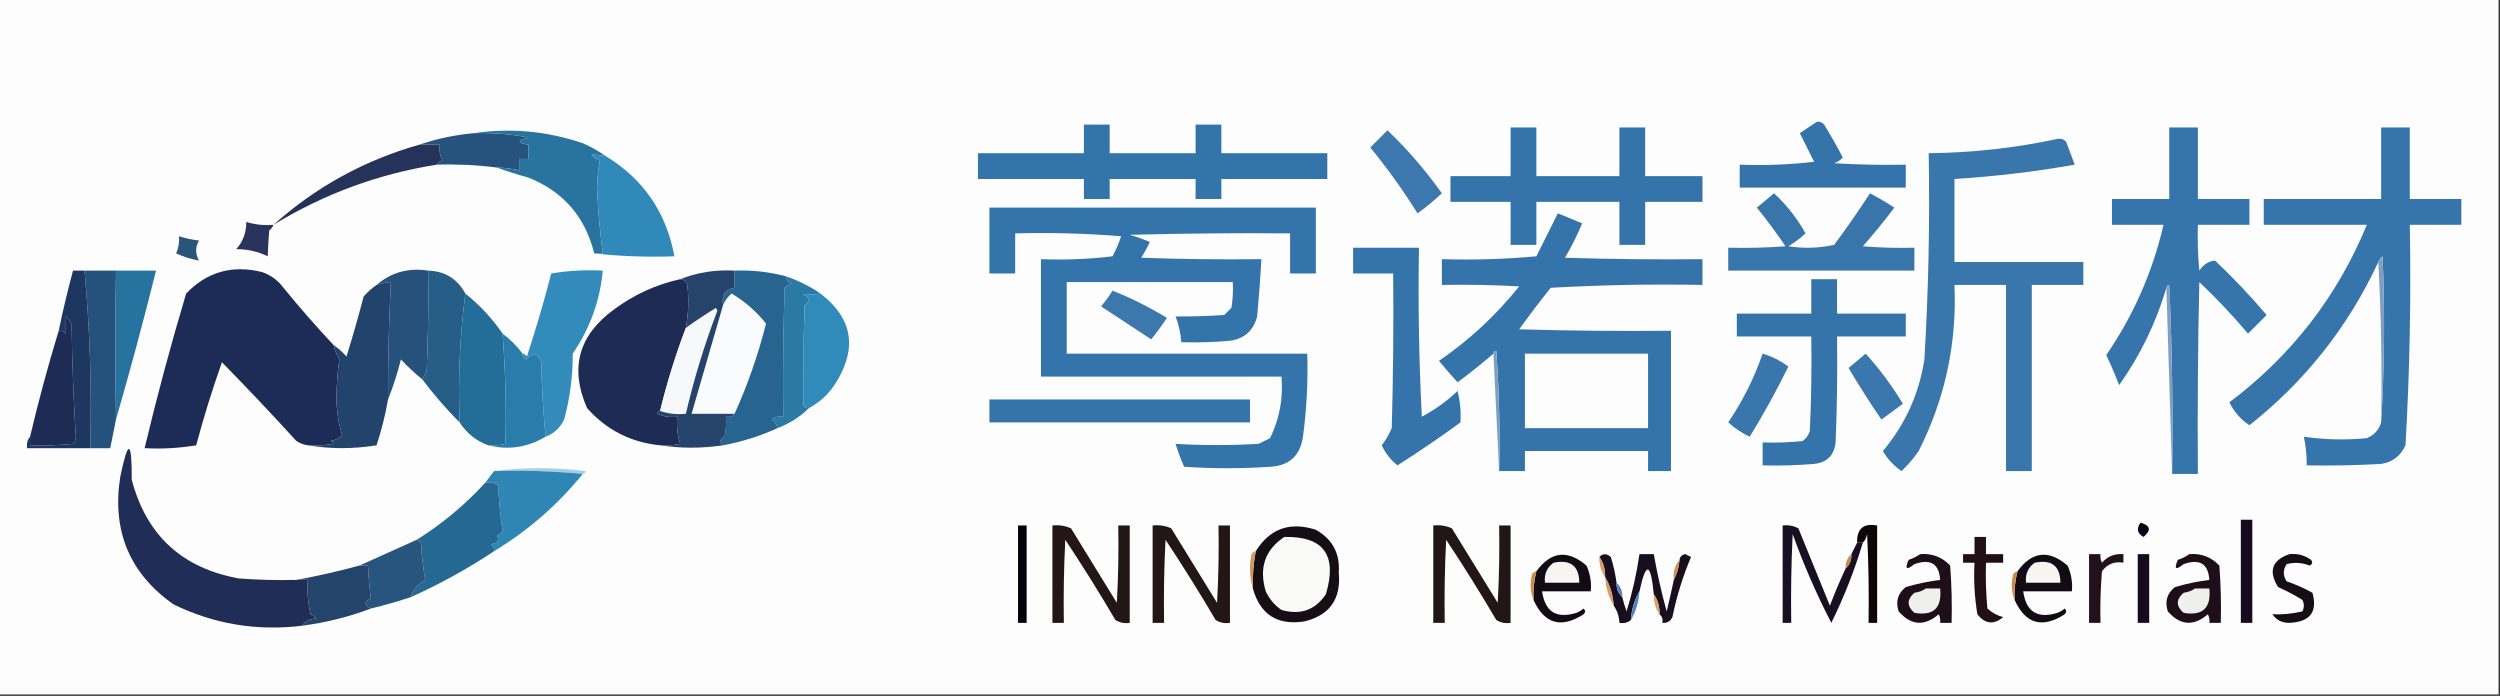 <?xml version="1.0" encoding="UTF-8"?>
<!DOCTYPE svg PUBLIC "-//W3C//DTD SVG 1.1//EN" "http://www.w3.org/Graphics/SVG/1.1/DTD/svg11.dtd">
<svg xmlns="http://www.w3.org/2000/svg" version="1.1" width="873px" height="243px" style="shape-rendering:geometricPrecision; text-rendering:geometricPrecision; image-rendering:optimizeQuality; fill-rule:evenodd; clip-rule:evenodd" xmlns:xlink="http://www.w3.org/1999/xlink">
<rect width="100%" height="100%" fill="#333333" stroke="none"/>
<g><path style="opacity:1" fill="#fdfdfd" d="M -0.5,-0.5 C 290.5,-0.5 581.5,-0.5 872.5,-0.5C 872.5,80.5 872.5,161.5 872.5,242.5C 581.5,242.5 290.5,242.5 -0.5,242.5C -0.5,161.5 -0.5,80.5 -0.5,-0.5 Z"/></g>
<g><path style="opacity:1" fill="#3574ab" d="M 634.5,42.5 C 635.496,42.414 636.329,42.748 637,43.5C 639.293,47.252 641.46,51.086 643.5,55C 642.672,55.915 641.672,56.581 640.5,57C 648.827,57.5 657.16,57.666 665.5,57.5C 665.5,60.167 665.5,62.833 665.5,65.5C 646.167,65.5 626.833,65.5 607.5,65.5C 607.5,62.833 607.5,60.167 607.5,57.5C 616.192,57.831 624.859,57.498 633.5,56.5C 631.833,53.167 630.167,49.833 628.5,46.5C 630.565,45.143 632.565,43.81 634.5,42.5 Z"/></g>
<g><path style="opacity:1" fill="#3374ab" d="M 378.5,43.5 C 381.5,43.5 384.5,43.5 387.5,43.5C 387.5,46.833 387.5,50.167 387.5,53.5C 397.5,53.5 407.5,53.5 417.5,53.5C 417.5,50.167 417.5,46.833 417.5,43.5C 420.5,43.5 423.5,43.5 426.5,43.5C 426.5,46.833 426.5,50.167 426.5,53.5C 438.833,53.5 451.167,53.5 463.5,53.5C 463.5,56.5 463.5,59.5 463.5,62.5C 451.167,62.5 438.833,62.5 426.5,62.5C 426.5,64.833 426.5,67.167 426.5,69.5C 423.5,69.5 420.5,69.5 417.5,69.5C 417.5,67.167 417.5,64.833 417.5,62.5C 407.5,62.5 397.5,62.5 387.5,62.5C 387.5,64.833 387.5,67.167 387.5,69.5C 384.5,69.5 381.5,69.5 378.5,69.5C 378.5,67.167 378.5,64.833 378.5,62.5C 366.167,62.5 353.833,62.5 341.5,62.5C 341.5,59.5 341.5,56.5 341.5,53.5C 353.833,53.5 366.167,53.5 378.5,53.5C 378.5,50.167 378.5,46.833 378.5,43.5 Z"/></g>
<g><path style="opacity:1" fill="#3474ab" d="M 527.5,44.5 C 530.5,44.5 533.5,44.5 536.5,44.5C 536.5,50.167 536.5,55.833 536.5,61.5C 546.167,61.5 555.833,61.5 565.5,61.5C 565.5,55.833 565.5,50.167 565.5,44.5C 568.5,44.5 571.5,44.5 574.5,44.5C 574.5,50.167 574.5,55.833 574.5,61.5C 581.167,61.5 587.833,61.5 594.5,61.5C 594.5,64.5 594.5,67.5 594.5,70.5C 587.833,70.5 581.167,70.5 574.5,70.5C 574.5,75.5 574.5,80.5 574.5,85.5C 571.5,85.5 568.5,85.5 565.5,85.5C 565.5,80.5 565.5,75.5 565.5,70.5C 555.833,70.5 546.167,70.5 536.5,70.5C 536.5,75.5 536.5,80.5 536.5,85.5C 533.5,85.5 530.5,85.5 527.5,85.5C 527.5,80.5 527.5,75.5 527.5,70.5C 520.5,70.5 513.5,70.5 506.5,70.5C 506.5,67.5 506.5,64.5 506.5,61.5C 513.5,61.5 520.5,61.5 527.5,61.5C 527.5,55.833 527.5,50.167 527.5,44.5 Z"/></g>
<g><path style="opacity:1" fill="#3675ab" d="M 758.5,165.5 C 758.833,143.49 758.5,121.49 757.5,99.5C 756.893,99.624 756.56,99.957 756.5,100.5C 752.875,112.75 747.375,124.083 740,134.5C 738.638,130.942 737.138,127.442 735.5,124C 745.025,110.114 751.692,94.948 755.5,78.5C 749.5,78.5 743.5,78.5 737.5,78.5C 737.5,75.5 737.5,72.5 737.5,69.5C 744.167,69.5 750.833,69.5 757.5,69.5C 757.5,61.167 757.5,52.833 757.5,44.5C 760.833,44.5 764.167,44.5 767.5,44.5C 767.5,52.833 767.5,61.167 767.5,69.5C 773.5,69.5 779.5,69.5 785.5,69.5C 785.5,72.5 785.5,75.5 785.5,78.5C 779.5,78.5 773.5,78.5 767.5,78.5C 767.334,83.844 767.501,89.177 768,94.5C 769.422,92.362 771.255,91.195 773.5,91C 779.878,97.043 785.878,103.376 791.5,110C 789.355,112.145 787.188,114.312 785,116.5C 779.699,110.198 774.032,104.198 768,98.5C 767.5,120.831 767.333,143.164 767.5,165.5C 764.5,165.5 761.5,165.5 758.5,165.5 Z"/></g>
<g><path style="opacity:1" fill="#3675ab" d="M 831.5,147.5 C 832.662,128.338 832.829,109.004 832,89.5C 831.283,90.044 830.783,90.711 830.5,91.5C 820.062,114.01 805.062,133.01 785.5,148.5C 782.45,146.451 780.117,143.784 778.5,140.5C 800.231,124.123 816.231,103.456 826.5,78.5C 814.5,78.5 802.5,78.5 790.5,78.5C 790.5,75.5 790.5,72.5 790.5,69.5C 804.167,69.5 817.833,69.5 831.5,69.5C 831.5,61.167 831.5,52.833 831.5,44.5C 834.833,44.5 838.167,44.5 841.5,44.5C 841.5,52.833 841.5,61.167 841.5,69.5C 847.5,69.5 853.5,69.5 859.5,69.5C 859.5,72.5 859.5,75.5 859.5,78.5C 853.5,78.5 847.5,78.5 841.5,78.5C 841.972,104.231 841.472,129.898 840,155.5C 838.301,159.205 835.467,161.372 831.5,162C 822.84,162.5 814.173,162.666 805.5,162.5C 805.54,159.119 805.207,155.786 804.5,152.5C 811.798,153.559 819.131,153.726 826.5,153C 829.079,151.924 830.746,150.091 831.5,147.5 Z"/></g>
<g><path style="opacity:1" fill="#3c77ad" d="M 484.5,45.5 C 491.448,52.128 497.781,59.461 503.5,67.5C 500.837,69.992 498.004,72.326 495,74.5C 489.99,66.481 484.49,58.814 478.5,51.5C 480.533,49.493 482.533,47.493 484.5,45.5 Z"/></g>
<g><path style="opacity:1" fill="#25537d" d="M 165.5,46.5 C 171.888,46.312 178.222,46.812 184.5,48C 180.544,49.114 180.544,49.947 184.5,50.5C 184.5,52.167 184.5,53.833 184.5,55.5C 183.5,55.5 182.5,55.5 181.5,55.5C 181.5,56.833 181.5,58.167 181.5,59.5C 178.873,58.908 176.206,58.575 173.5,58.5C 166.543,57.614 159.543,57.28 152.5,57.5C 152.918,56.778 153.584,56.278 154.5,56C 153.594,54.3 153.261,52.467 153.5,50.5C 151.167,50.5 148.833,50.5 146.5,50.5C 152.562,48.436 158.895,47.103 165.5,46.5 Z"/></g>
<g><path style="opacity:1" fill="#3876ac" d="M 718.5,48.5 C 719.675,48.281 720.675,48.614 721.5,49.5C 722.5,52.167 723.5,54.833 724.5,57.5C 710.608,59.956 696.608,61.623 682.5,62.5C 682.5,72.167 682.5,81.833 682.5,91.5C 697.5,91.5 712.5,91.5 727.5,91.5C 727.5,94.167 727.5,96.833 727.5,99.5C 721.5,99.5 715.5,99.5 709.5,99.5C 709.5,121.167 709.5,142.833 709.5,164.5C 706.5,164.5 703.5,164.5 700.5,164.5C 700.5,142.833 700.5,121.167 700.5,99.5C 694.5,99.5 688.5,99.5 682.5,99.5C 683.378,119.945 679.211,139.278 670,157.5C 668.245,160.044 666.245,162.377 664,164.5C 661.31,162.644 659.144,160.311 657.5,157.5C 665.292,148.244 670.126,137.577 672,125.5C 673.428,101.534 673.928,77.534 673.5,53.5C 688.816,53.337 703.816,51.67 718.5,48.5 Z"/></g>
<g><path style="opacity:1" fill="#29749f" d="M 165.5,46.5 C 178.3,44.613 190.967,45.779 203.5,50C 206.391,51.274 209.058,52.774 211.5,54.5C 209.774,54.185 208.107,54.019 206.5,54C 207.328,54.915 208.328,55.581 209.5,56C 208.853,59.248 208.519,62.582 208.5,66C 208.839,73.536 209.505,81.036 210.5,88.5C 209.5,88.5 208.5,88.5 207.5,88.5C 204.362,75.717 196.695,66.883 184.5,62C 180.667,60.966 177.001,59.8 173.5,58.5C 176.206,58.575 178.873,58.908 181.5,59.5C 181.5,58.167 181.5,56.833 181.5,55.5C 182.5,55.5 183.5,55.5 184.5,55.5C 184.5,53.833 184.5,52.167 184.5,50.5C 180.544,49.947 180.544,49.114 184.5,48C 178.222,46.812 171.888,46.312 165.5,46.5 Z"/></g>
<g><path style="opacity:1" fill="#3089b9" d="M 211.5,54.5 C 224.689,62.524 232.689,74.191 235.5,89.5C 225.985,89.827 216.652,89.494 207.5,88.5C 208.5,88.5 209.5,88.5 210.5,88.5C 209.505,81.036 208.839,73.536 208.5,66C 208.519,62.582 208.853,59.248 209.5,56C 208.328,55.581 207.328,54.915 206.5,54C 208.107,54.019 209.774,54.185 211.5,54.5 Z"/></g>
<g><path style="opacity:1" fill="#25335b" d="M 146.5,50.5 C 148.833,50.5 151.167,50.5 153.5,50.5C 153.261,52.467 153.594,54.3 154.5,56C 153.584,56.278 152.918,56.778 152.5,57.5C 132.081,60.749 113.081,67.749 95.5,78.5C 110.286,65.271 127.286,55.938 146.5,50.5 Z"/></g>
<g><path style="opacity:1" fill="#3775ab" d="M 619.5,67.5 C 623.875,71.549 627.541,76.216 630.5,81.5C 628.641,83.192 626.641,84.692 624.5,86C 629.864,86.829 635.198,86.663 640.5,85.5C 644.862,79.638 649.028,73.638 653,67.5C 655.916,69.041 658.749,70.707 661.5,72.5C 658.023,77.145 654.356,81.645 650.5,86C 656.491,86.499 662.491,86.666 668.5,86.5C 668.5,89.167 668.5,91.833 668.5,94.5C 646.833,94.5 625.167,94.5 603.5,94.5C 603.5,91.833 603.5,89.167 603.5,86.5C 610.175,86.666 616.842,86.5 623.5,86C 620.359,81.359 617.026,76.859 613.5,72.5C 615.519,70.81 617.519,69.144 619.5,67.5 Z"/></g>
<g><path style="opacity:1" fill="#3374ab" d="M 345.5,72.5 C 383.5,72.5 421.5,72.5 459.5,72.5C 459.5,80.167 459.5,87.833 459.5,95.5C 456.5,95.5 453.5,95.5 450.5,95.5C 450.5,90.833 450.5,86.167 450.5,81.5C 431.83,81.333 413.164,81.5 394.5,82C 396.895,82.681 399.228,83.515 401.5,84.5C 400.627,86.413 399.627,88.247 398.5,90C 412.496,90.5 426.496,90.667 440.5,90.5C 440.111,97.17 439.611,103.836 439,110.5C 437.718,115.449 434.551,118.283 429.5,119C 423.843,119.499 418.176,119.666 412.5,119.5C 412.308,116.399 411.642,113.399 410.5,110.5C 415.994,110.549 421.661,110.383 427.5,110C 428.333,109.167 429.167,108.333 430,107.5C 430.498,104.518 430.665,101.518 430.5,98.5C 411.167,98.5 391.833,98.5 372.5,98.5C 372.5,106.833 372.5,115.167 372.5,123.5C 400.5,123.5 428.5,123.5 456.5,123.5C 456.786,133.212 456.286,142.879 455,152.5C 454.012,159.156 450.179,162.656 443.5,163C 433.5,163.667 423.5,163.667 413.5,163C 412.347,160.384 411.347,157.718 410.5,155C 420.127,155.557 429.793,155.557 439.5,155C 440.833,154.333 442.167,153.667 443.5,153C 446.807,146.292 448.141,139.125 447.5,131.5C 419.5,131.5 391.5,131.5 363.5,131.5C 363.5,117.833 363.5,104.167 363.5,90.5C 371.86,90.831 380.193,90.498 388.5,89.5C 389.695,87.249 390.695,84.915 391.5,82.5C 379.185,81.501 366.851,81.168 354.5,81.5C 354.5,86.167 354.5,90.833 354.5,95.5C 351.5,95.5 348.5,95.5 345.5,95.5C 345.5,87.833 345.5,80.167 345.5,72.5 Z"/></g>
<g><path style="opacity:1" fill="#3574ab" d="M 523.5,164.5 C 523.833,150.484 523.499,136.484 522.5,122.5C 521.893,122.624 521.56,122.957 521.5,123.5C 517.494,126.934 513.328,130.268 509,133.5C 506.701,131.035 504.534,128.535 502.5,126C 513.068,118.769 522.401,110.103 530.5,100C 521.506,99.5 512.506,99.334 503.5,99.5C 503.5,96.5 503.5,93.5 503.5,90.5C 514.52,90.832 525.52,90.499 536.5,89.5C 539.016,84.469 541.516,79.469 544,74.5C 546.816,75.662 549.65,76.829 552.5,78C 550.771,82.124 548.771,86.124 546.5,90C 562.497,90.5 578.497,90.667 594.5,90.5C 594.5,93.5 594.5,96.5 594.5,99.5C 576.821,99.167 559.154,99.501 541.5,100.5C 537.712,105.244 534.045,110.077 530.5,115C 548.164,115.5 565.83,115.667 583.5,115.5C 583.5,131.833 583.5,148.167 583.5,164.5C 580.833,164.5 578.167,164.5 575.5,164.5C 575.5,162.167 575.5,159.833 575.5,157.5C 561.167,157.5 546.833,157.5 532.5,157.5C 532.5,159.833 532.5,162.167 532.5,164.5C 529.5,164.5 526.5,164.5 523.5,164.5 Z"/></g>
<g><path style="opacity:1" fill="#2a335b" d="M 95.5,78.5 C 95.217,79.289 94.717,79.956 94,80.5C 93.748,83.667 93.582,86.667 93.5,89.5C 90.103,87.836 86.436,87.003 82.5,87C 84.871,84.326 86.037,81.159 86,77.5C 89.057,78.451 92.223,78.784 95.5,78.5 Z"/></g>
<g><path style="opacity:1" fill="#2b547b" d="M 62.5,82.5 C 64.746,83.21 67.08,83.71 69.5,84C 68.167,86.333 68.167,88.667 69.5,91C 66.835,90.52 64.169,89.687 61.5,88.5C 62.348,86.591 62.682,84.591 62.5,82.5 Z"/></g>
<g><path style="opacity:1" fill="#3574ab" d="M 472.5,86.5 C 480.167,86.5 487.833,86.5 495.5,86.5C 495.167,106.178 495.5,125.845 496.5,145.5C 501.085,143.081 505.252,140.081 509,136.5C 509.889,140.152 510.222,143.818 510,147.5C 502.806,152.759 495.473,157.759 488,162.5C 485.626,160.622 483.792,158.288 482.5,155.5C 483.919,153.664 485.086,151.664 486,149.5C 486.5,131.503 486.667,113.503 486.5,95.5C 481.833,95.5 477.167,95.5 472.5,95.5C 472.5,92.5 472.5,89.5 472.5,86.5 Z"/></g>
<g><path style="opacity:1" fill="#7f9ec2" d="M 831.5,147.5 C 831.83,128.659 831.497,109.993 830.5,91.5C 830.783,90.711 831.283,90.044 832,89.5C 832.829,109.004 832.662,128.338 831.5,147.5 Z"/></g>
<g><path style="opacity:1" fill="#24527c" d="M 29.5,94.5 C 33.167,94.5 36.833,94.5 40.5,94.5C 40.242,112.074 40.242,129.407 40.5,146.5C 39.833,149.833 39.167,153.167 38.5,156.5C 36.167,156.5 33.833,156.5 31.5,156.5C 32.071,135.73 31.404,115.063 29.5,94.5 Z"/></g>
<g><path style="opacity:1" fill="#27739f" d="M 40.5,94.5 C 45.167,94.5 49.833,94.5 54.5,94.5C 50.125,112.007 45.458,129.341 40.5,146.5C 40.242,129.407 40.242,112.074 40.5,94.5 Z"/></g>
<g><path style="opacity:1" fill="#1d2c56" d="M 116.5,120.5 C 116.877,122.258 117.544,123.925 118.5,125.5C 117.861,129.95 117.528,134.45 117.5,139C 117.536,143.589 118.202,147.923 119.5,152C 118.377,153.044 117.044,153.71 115.5,154C 115.833,154.333 116.167,154.667 116.5,155C 113.518,155.498 110.518,155.665 107.5,155.5C 106.078,155.291 104.745,154.791 103.5,154C 94.988,144.656 86.322,135.489 77.5,126.5C 74.125,136.034 71.125,145.7 68.5,155.5C 62.537,156.496 56.537,156.829 50.5,156.5C 54.822,138.367 59.655,120.367 65,102.5C 72.281,94.928 81.114,92.428 91.5,95C 94.562,96.061 97.062,97.894 99,100.5C 104.605,107.385 110.439,114.052 116.5,120.5 Z"/></g>
<g><path style="opacity:1" fill="#1e3760" d="M 29.5,94.5 C 31.404,115.063 32.071,135.73 31.5,156.5C 24.167,156.5 16.833,156.5 9.5,156.5C 9.232,154.901 9.566,153.568 10.5,152.5C 10.5,153.5 10.5,154.5 10.5,155.5C 15.511,155.666 20.511,155.499 25.5,155C 26.022,154.439 26.355,153.772 26.5,153C 25.694,139.866 25.194,126.699 25,113.5C 24.581,112.328 23.915,111.328 23,110.5C 23,112.5 23,114.5 23,116.5C 22.329,115.748 21.496,115.414 20.5,115.5C 21.961,108.451 23.628,101.451 25.5,94.5C 26.833,94.5 28.167,94.5 29.5,94.5 Z"/></g>
<g><path style="opacity:1" fill="#3474ab" d="M 632.5,97.5 C 635.5,97.5 638.5,97.5 641.5,97.5C 641.5,101.5 641.5,105.5 641.5,109.5C 649.5,109.5 657.5,109.5 665.5,109.5C 665.5,112.167 665.5,114.833 665.5,117.5C 657.5,117.5 649.5,117.5 641.5,117.5C 641.667,129.838 641.5,142.171 641,154.5C 640.463,159.037 637.963,161.537 633.5,162C 627.509,162.499 621.509,162.666 615.5,162.5C 615.5,159.833 615.5,157.167 615.5,154.5C 620.179,154.666 624.845,154.499 629.5,154C 630.701,153.097 631.535,151.931 632,150.5C 632.5,139.505 632.667,128.505 632.5,117.5C 623.833,117.5 615.167,117.5 606.5,117.5C 606.5,114.833 606.5,112.167 606.5,109.5C 615.167,109.5 623.833,109.5 632.5,109.5C 632.5,105.5 632.5,101.5 632.5,97.5 Z"/></g>
<g><path style="opacity:1" fill="#25517a" d="M 149.5,94.5 C 149.667,106.171 149.5,117.838 149,129.5C 148.487,130.527 147.987,131.527 147.5,132.5C 144.87,130.372 142.37,128.039 140,125.5C 138.791,130.364 137.291,135.031 135.5,139.5C 135.451,125.993 135.784,112.327 136.5,98.5C 134.784,98.629 133.117,98.962 131.5,99.5C 136.601,95.102 142.601,93.435 149.5,94.5 Z"/></g>
<g><path style="opacity:1" fill="#1d2b55" d="M 237.5,97.5 C 238.75,97.577 239.583,98.244 240,99.5C 240.588,104.528 240.422,109.528 239.5,114.5C 235.899,123.969 232.899,133.636 230.5,143.5C 229.957,143.56 229.624,143.893 229.5,144.5C 231.743,145.474 234.076,145.808 236.5,145.5C 236.216,148.777 236.549,151.943 237.5,155C 235.19,155.497 232.857,155.663 230.5,155.5C 220.296,154.481 211.796,150.148 205,142.5C 198.866,128.544 202.032,117.044 214.5,108C 221.439,102.863 229.105,99.363 237.5,97.5 Z"/></g>
<g><path style="opacity:1" fill="#7f9ec1" d="M 756.5,100.5 C 756.56,99.957 756.893,99.624 757.5,99.5C 758.5,121.49 758.833,143.49 758.5,165.5C 757.833,143.833 757.167,122.167 756.5,100.5 Z"/></g>
<g><path style="opacity:1" fill="#265e87" d="M 149.5,94.5 C 155.345,94.673 159.678,97.339 162.5,102.5C 160.56,117.633 159.894,132.633 160.5,147.5C 155.793,142.795 151.46,137.795 147.5,132.5C 147.987,131.527 148.487,130.527 149,129.5C 149.5,117.838 149.667,106.171 149.5,94.5 Z"/></g>
<g><path style="opacity:1" fill="#328bba" d="M 190.5,152.5 C 189.695,143.911 189.195,135.244 189,126.5C 187.866,123.091 186.2,122.757 184,125.5C 182.97,125.164 182.47,124.497 182.5,123.5C 183.117,123.611 183.617,123.944 184,124.5C 187.141,114.912 189.974,105.245 192.5,95.5C 198.463,94.504 204.463,94.171 210.5,94.5C 209.515,105.013 206.015,114.679 200,123.5C 200.033,131.325 199.033,138.991 197,146.5C 195.594,149.409 193.428,151.409 190.5,152.5 Z"/></g>
<g><path style="opacity:1" fill="#2a7aa5" d="M 274.5,96.5 C 278.783,97.975 282.783,99.975 286.5,102.5C 284.724,102.794 282.724,102.96 280.5,103C 283,103.833 283.167,105 281,106.5C 280.572,118.282 280.405,129.949 280.5,141.5C 280.957,142.298 281.624,142.631 282.5,142.5C 279.378,145.568 275.711,147.902 271.5,149.5C 271.279,148.265 270.612,147.265 269.5,146.5C 270.689,145.571 272.022,145.238 273.5,145.5C 273.333,130.496 273.5,115.496 274,100.5C 274.75,99.874 275.584,99.374 276.5,99C 275.244,98.583 274.577,97.75 274.5,96.5 Z"/></g>
<g><path style="opacity:1" fill="#fafbfd" d="M 256.5,144.5 C 251.5,144.5 246.5,144.5 241.5,144.5C 245.163,131.851 248.83,119.184 252.5,106.5C 253.141,104.958 254.141,103.624 255.5,102.5C 260.2,105.327 264.2,108.827 267.5,113C 264.698,124.041 261.031,134.541 256.5,144.5 Z"/></g>
<g><path style="opacity:1" fill="#3d78ad" d="M 388.5,101.5 C 395.09,104.128 401.423,107.295 407.5,111C 405.789,113.589 403.955,116.089 402,118.5C 396.167,114.667 390.333,110.833 384.5,107C 385.965,105.226 387.298,103.392 388.5,101.5 Z"/></g>
<g><path style="opacity:1" fill="#22446c" d="M 135.5,139.5 C 134.548,144.925 133.215,150.259 131.5,155.5C 123.343,156.82 115.343,156.82 107.5,155.5C 110.518,155.665 113.518,155.498 116.5,155C 116.167,154.667 115.833,154.333 115.5,154C 117.044,153.71 118.377,153.044 119.5,152C 118.202,147.923 117.536,143.589 117.5,139C 117.528,134.45 117.861,129.95 118.5,125.5C 117.544,123.925 116.877,122.258 116.5,120.5C 118.129,121.625 119.629,122.959 121,124.5C 123.152,117.561 125.152,110.561 127,103.5C 128.371,101.959 129.871,100.625 131.5,99.5C 133.117,98.962 134.784,98.629 136.5,98.5C 135.784,112.327 135.451,125.993 135.5,139.5 Z"/></g>
<g><path style="opacity:1" fill="#308aba" d="M 286.5,102.5 C 297.629,111.058 299.463,121.391 292,133.5C 289.621,137.38 286.454,140.38 282.5,142.5C 281.624,142.631 280.957,142.298 280.5,141.5C 280.405,129.949 280.572,118.282 281,106.5C 283.167,105 283,103.833 280.5,103C 282.724,102.96 284.724,102.794 286.5,102.5 Z"/></g>
<g><path style="opacity:1" fill="#f6f8fa" d="M 230.5,143.5 C 232.899,133.636 235.899,123.969 239.5,114.5C 242.885,112.053 246.385,109.72 250,107.5C 250.167,107.833 250.333,108.167 250.5,108.5C 246.022,120.267 242.355,132.267 239.5,144.5C 236.287,144.81 233.287,144.477 230.5,143.5 Z"/></g>
<g><path style="opacity:1" fill="#236d98" d="M 162.5,102.5 C 167.54,106.539 171.873,111.206 175.5,116.5C 176.495,129.493 176.829,142.326 176.5,155C 174.527,155.495 172.527,155.662 170.5,155.5C 166.296,153.967 162.963,151.3 160.5,147.5C 159.894,132.633 160.56,117.633 162.5,102.5 Z"/></g>
<g><path style="opacity:1" fill="#27648f" d="M 256.5,94.5 C 262.616,94.268 268.616,94.934 274.5,96.5C 274.577,97.75 275.244,98.583 276.5,99C 275.584,99.374 274.75,99.874 274,100.5C 273.5,115.496 273.333,130.496 273.5,145.5C 272.022,145.238 270.689,145.571 269.5,146.5C 270.612,147.265 271.279,148.265 271.5,149.5C 265.429,152.269 259.096,154.269 252.5,155.5C 251.105,154.352 251.272,153.352 253,152.5C 253.497,150.19 253.663,147.857 253.5,145.5C 254.791,145.737 255.791,145.404 256.5,144.5C 261.031,134.541 264.698,124.041 267.5,113C 264.2,108.827 260.2,105.327 255.5,102.5C 254.141,103.624 253.141,104.958 252.5,106.5C 251.887,103.031 253.221,101.031 256.5,100.5C 256.5,98.5 256.5,96.5 256.5,94.5 Z"/></g>
<g><path style="opacity:1" fill="#1e2b55" d="M 10.5,152.5 C 13.439,140.022 16.773,127.689 20.5,115.5C 21.496,115.414 22.329,115.748 23,116.5C 23,114.5 23,112.5 23,110.5C 23.915,111.328 24.581,112.328 25,113.5C 25.194,126.699 25.694,139.866 26.5,153C 26.355,153.772 26.022,154.439 25.5,155C 20.511,155.499 15.511,155.666 10.5,155.5C 10.5,154.5 10.5,153.5 10.5,152.5 Z"/></g>
<g><path style="opacity:1" fill="#7f9ec1" d="M 521.5,123.5 C 521.56,122.957 521.893,122.624 522.5,122.5C 523.499,136.484 523.833,150.484 523.5,164.5C 522.833,150.833 522.167,137.167 521.5,123.5 Z"/></g>
<g><path style="opacity:1" fill="#fdfdfe" d="M 532.5,123.5 C 546.833,123.5 561.167,123.5 575.5,123.5C 575.5,132.167 575.5,140.833 575.5,149.5C 561.167,149.5 546.833,149.5 532.5,149.5C 532.5,140.833 532.5,132.167 532.5,123.5 Z"/></g>
<g><path style="opacity:1" fill="#3976ac" d="M 615.5,123.5 C 618.757,124.462 621.757,125.962 624.5,128C 620.395,136.376 615.895,144.543 611,152.5C 608.242,151.205 605.742,149.539 603.5,147.5C 608.571,140.025 612.571,132.025 615.5,123.5 Z"/></g>
<g><path style="opacity:1" fill="#3b77ad" d="M 651.5,123.5 C 656.355,128.868 660.689,134.701 664.5,141C 662,142.833 659.5,144.667 657,146.5C 652.969,140.634 649.136,134.634 645.5,128.5C 647.519,126.81 649.519,125.144 651.5,123.5 Z"/></g>
<g><path style="opacity:1" fill="#297daa" d="M 175.5,116.5 C 178.167,118.5 180.5,120.833 182.5,123.5C 182.47,124.497 182.97,125.164 184,125.5C 186.2,122.757 187.866,123.091 189,126.5C 189.195,135.244 189.695,143.911 190.5,152.5C 184.198,156.252 177.532,157.252 170.5,155.5C 172.527,155.662 174.527,155.495 176.5,155C 176.829,142.326 176.495,129.493 175.5,116.5 Z"/></g>
<g><path style="opacity:1" fill="#3474ab" d="M 345.5,139.5 C 375.833,139.5 406.167,139.5 436.5,139.5C 436.5,142.167 436.5,144.833 436.5,147.5C 406.167,147.5 375.833,147.5 345.5,147.5C 345.5,144.833 345.5,142.167 345.5,139.5 Z"/></g>
<g><path style="opacity:1" fill="#25436b" d="M 256.5,94.5 C 256.5,96.5 256.5,98.5 256.5,100.5C 253.221,101.031 251.887,103.031 252.5,106.5C 248.83,119.184 245.163,131.851 241.5,144.5C 246.5,144.5 251.5,144.5 256.5,144.5C 255.791,145.404 254.791,145.737 253.5,145.5C 253.663,147.857 253.497,150.19 253,152.5C 251.272,153.352 251.105,154.352 252.5,155.5C 245.009,156.603 237.676,156.603 230.5,155.5C 232.857,155.663 235.19,155.497 237.5,155C 236.549,151.943 236.216,148.777 236.5,145.5C 234.076,145.808 231.743,145.474 229.5,144.5C 229.624,143.893 229.957,143.56 230.5,143.5C 233.287,144.477 236.287,144.81 239.5,144.5C 242.355,132.267 246.022,120.267 250.5,108.5C 250.333,108.167 250.167,107.833 250,107.5C 246.385,109.72 242.885,112.053 239.5,114.5C 240.422,109.528 240.588,104.528 240,99.5C 239.583,98.244 238.75,97.577 237.5,97.5C 243.481,95.128 249.815,94.128 256.5,94.5 Z"/></g>
<g><path style="opacity:1" fill="#a3cee6" d="M 172.5,164.5 C 183.007,163.177 193.674,163.177 204.5,164.5C 204.376,165.107 204.043,165.44 203.5,165.5C 193.347,164.506 183.014,164.172 172.5,164.5 Z"/></g>
<g><path style="opacity:1" fill="#2f85b4" d="M 172.5,164.5 C 183.014,164.172 193.347,164.506 203.5,165.5C 194.671,176.336 184.337,185.336 172.5,192.5C 172.586,191.504 172.252,190.671 171.5,190C 173.886,189.716 174.552,188.716 173.5,187C 174.308,186.692 174.975,186.192 175.5,185.5C 174.714,180.219 174.214,174.885 174,169.5C 172.644,168.62 171.144,168.286 169.5,168.5C 170.5,167.167 171.5,165.833 172.5,164.5 Z"/></g>
<g><path style="opacity:1" fill="#202d57" d="M 103.5,202.5 C 104.833,202.5 106.167,202.5 107.5,202.5C 107.176,206.555 107.509,210.555 108.5,214.5C 109.308,214.808 109.975,215.308 110.5,216C 108.256,216.05 106.589,216.883 105.5,218.5C 89.692,220.442 74.692,217.942 60.5,211C 45.207,200.155 39.04,185.321 42,166.5C 44.738,153.214 46.072,153.547 46,167.5C 51.102,186.931 63.602,198.431 83.5,202C 90.158,202.5 96.825,202.666 103.5,202.5 Z"/></g>
<g><path style="opacity:1" fill="#170a1f" d="M 782.5,181.5 C 783.833,181.5 785.167,181.5 786.5,181.5C 786.5,193.5 786.5,205.5 786.5,217.5C 785.167,217.5 783.833,217.5 782.5,217.5C 782.5,205.5 782.5,193.5 782.5,181.5 Z"/></g>
<g><path style="opacity:1" fill="#00000c" d="M 355.5,183.5 C 356.5,183.5 357.5,183.5 358.5,183.5C 358.5,194.833 358.5,206.167 358.5,217.5C 357.5,217.5 356.5,217.5 355.5,217.5C 355.5,206.167 355.5,194.833 355.5,183.5 Z"/></g>
<g><path style="opacity:1" fill="#231617" d="M 367.5,183.5 C 369.792,183.244 371.959,183.577 374,184.5C 379.333,193.167 384.667,201.833 390,210.5C 390.5,201.506 390.666,192.506 390.5,183.5C 391.833,183.5 393.167,183.5 394.5,183.5C 394.5,194.833 394.5,206.167 394.5,217.5C 392.712,217.785 391.045,217.452 389.5,216.5C 383.917,206.998 378.084,197.665 372,188.5C 371.5,198.161 371.334,207.828 371.5,217.5C 370.167,217.5 368.833,217.5 367.5,217.5C 367.5,206.167 367.5,194.833 367.5,183.5 Z"/></g>
<g><path style="opacity:1" fill="#231617" d="M 402.5,183.5 C 404.792,183.244 406.959,183.577 409,184.5C 414.333,193.167 419.667,201.833 425,210.5C 425.5,201.506 425.666,192.506 425.5,183.5C 426.833,183.5 428.167,183.5 429.5,183.5C 429.5,194.833 429.5,206.167 429.5,217.5C 427.712,217.785 426.045,217.452 424.5,216.5C 418.917,206.998 413.084,197.665 407,188.5C 406.5,198.161 406.334,207.828 406.5,217.5C 405.167,217.5 403.833,217.5 402.5,217.5C 402.5,206.167 402.5,194.833 402.5,183.5 Z"/></g>
<g><path style="opacity:1" fill="#160e15" d="M 437.5,205.5 C 437.372,201.119 437.705,196.785 438.5,192.5C 443.453,184.569 450.453,182.069 459.5,185C 465.312,188.29 467.979,193.29 467.5,200C 468.349,209.16 464.349,214.826 455.5,217C 446.061,218.452 440.061,214.618 437.5,205.5 Z"/></g>
<g><path style="opacity:1" fill="#231617" d="M 500.5,183.5 C 502.792,183.244 504.959,183.577 507,184.5C 512.333,193.167 517.667,201.833 523,210.5C 523.5,201.506 523.666,192.506 523.5,183.5C 524.833,183.5 526.167,183.5 527.5,183.5C 527.5,194.833 527.5,206.167 527.5,217.5C 525.712,217.785 524.045,217.452 522.5,216.5C 516.917,206.998 511.084,197.665 505,188.5C 504.5,198.161 504.334,207.828 504.5,217.5C 503.167,217.5 501.833,217.5 500.5,217.5C 500.5,206.167 500.5,194.833 500.5,183.5 Z"/></g>
<g><path style="opacity:1" fill="#0d0506" d="M 650.5,189.5 C 649.833,189.5 649.167,189.5 648.5,189.5C 648.373,184.627 650.706,182.627 655.5,183.5C 655.5,194.833 655.5,206.167 655.5,217.5C 654.5,217.5 653.5,217.5 652.5,217.5C 652.666,207.161 652.5,196.828 652,186.5C 651.768,187.737 651.268,188.737 650.5,189.5 Z"/></g>
<g><path style="opacity:1" fill="#0c0117" d="M 747.5,182.5 C 750.956,183.536 751.29,185.203 748.5,187.5C 746.296,186.218 745.962,184.551 747.5,182.5 Z"/></g>
<g><path style="opacity:1" fill="#256892" d="M 169.5,168.5 C 171.144,168.286 172.644,168.62 174,169.5C 174.214,174.885 174.714,180.219 175.5,185.5C 174.975,186.192 174.308,186.692 173.5,187C 174.552,188.716 173.886,189.716 171.5,190C 172.252,190.671 172.586,191.504 172.5,192.5C 163.284,198.609 153.617,203.942 143.5,208.5C 144.28,205.899 145.946,203.899 148.5,202.5C 147.726,198.221 147.226,193.887 147,189.5C 146.617,188.944 146.117,188.611 145.5,188.5C 154.376,182.964 162.376,176.297 169.5,168.5 Z"/></g>
<g><path style="opacity:1" fill="#f9f9f7" d="M 448.5,187.5 C 462.23,187.213 467.064,193.88 463,207.5C 459.268,213.046 454.101,214.879 447.5,213C 445.083,211.337 443.25,209.171 442,206.5C 439.564,198.313 441.731,191.98 448.5,187.5 Z"/></g>
<g><path style="opacity:1" fill="#171022" d="M 644.5,198.5 C 645.931,197.22 646.598,195.553 646.5,193.5C 647.167,192.167 647.833,190.833 648.5,189.5C 649.167,189.5 649.833,189.5 650.5,189.5C 647.624,199.124 643.958,208.457 639.5,217.5C 634.345,207.562 629.845,197.229 626,186.5C 625.5,196.828 625.334,207.161 625.5,217.5C 624.5,217.5 623.5,217.5 622.5,217.5C 622.5,206.167 622.5,194.833 622.5,183.5C 624.467,183.261 626.301,183.594 628,184.5C 631.667,193.5 635.333,202.5 639,211.5C 640.688,207.046 642.522,202.712 644.5,198.5 Z"/></g>
<g><path style="opacity:1" fill="#220f15" d="M 689.5,187.5 C 690.833,187.5 692.167,187.5 693.5,187.5C 693.5,189.5 693.5,191.5 693.5,193.5C 695.5,193.5 697.5,193.5 699.5,193.5C 699.5,194.5 699.5,195.5 699.5,196.5C 697.5,196.5 695.5,196.5 693.5,196.5C 693.334,201.844 693.501,207.177 694,212.5C 695.53,213.92 697.363,214.92 699.5,215.5C 696.214,218.267 693.214,217.934 690.5,214.5C 689.504,208.537 689.171,202.537 689.5,196.5C 688.167,196.5 686.833,196.5 685.5,196.5C 685.5,195.5 685.5,194.5 685.5,193.5C 686.833,193.5 688.167,193.5 689.5,193.5C 689.5,191.5 689.5,189.5 689.5,187.5 Z"/></g>
<g><path style="opacity:1" fill="#27557d" d="M 145.5,188.5 C 146.117,188.611 146.617,188.944 147,189.5C 147.226,193.887 147.726,198.221 148.5,202.5C 145.946,203.899 144.28,205.899 143.5,208.5C 138.874,210.043 134.207,211.376 129.5,212.5C 127.069,211.259 127.069,210.092 129.5,209C 129.007,205.158 128.674,201.324 128.5,197.5C 127.5,197.5 126.5,197.5 125.5,197.5C 132.129,194.521 138.795,191.521 145.5,188.5 Z"/></g>
<g><path style="opacity:1" fill="#120b14" d="M 535.5,209.5 C 535.342,206.098 535.676,202.764 536.5,199.5C 541.575,192.52 547.408,191.854 554,197.5C 555.289,200.351 555.789,203.351 555.5,206.5C 549.833,206.5 544.167,206.5 538.5,206.5C 539.5,213.652 543.5,216.152 550.5,214C 551.416,213.626 552.25,213.126 553,212.5C 553.667,213.167 553.667,213.833 553,214.5C 545.151,219.559 539.317,217.893 535.5,209.5 Z"/></g>
<g><path style="opacity:1" fill="#180e1d" d="M 558.5,194.5 C 559.708,193.218 561.042,193.218 562.5,194.5C 563.423,197.447 564.089,200.447 564.5,203.5C 564.402,205.553 565.069,207.22 566.5,208.5C 566.892,210.179 567.392,211.846 568,213.5C 570.025,206.932 571.525,200.266 572.5,193.5C 574.167,193.5 575.833,193.5 577.5,193.5C 578.681,200.227 580.181,206.894 582,213.5C 582.9,209.829 583.734,206.163 584.5,202.5C 585.612,200.401 586.279,198.067 586.5,195.5C 586.62,194.414 587.287,193.747 588.5,193.5C 589.167,193.833 589.833,194.167 590.5,194.5C 587.644,201.277 585.477,208.277 584,215.5C 583.29,216.973 582.124,217.64 580.5,217.5C 580.737,216.209 580.404,215.209 579.5,214.5C 579.59,211.848 578.924,209.515 577.5,207.5C 576.426,196.364 574.759,196.031 572.5,206.5C 570.723,209.505 569.723,212.838 569.5,216.5C 568.432,217.434 567.099,217.768 565.5,217.5C 565.405,215.214 564.738,213.214 563.5,211.5C 563.277,207.838 562.277,204.505 560.5,201.5C 560.59,198.848 559.924,196.515 558.5,194.5 Z"/></g>
<g><path style="opacity:1" fill="#1d0e19" d="M 670.5,193.5 C 674.676,193.168 678.176,194.502 681,197.5C 681.5,204.158 681.666,210.825 681.5,217.5C 680.167,217.5 678.833,217.5 677.5,217.5C 677.649,216.448 677.483,215.448 677,214.5C 672.01,218.769 667.344,218.436 663,213.5C 661.877,210.044 662.71,207.21 665.5,205C 669.44,203.844 673.44,203.01 677.5,202.5C 677.133,196.844 674.133,195.011 668.5,197C 665.744,199.224 665.077,198.724 666.5,195.5C 668.026,195.006 669.359,194.339 670.5,193.5 Z"/></g>
<g><path style="opacity:1" fill="#120b14" d="M 703.5,209.5 C 703.342,206.098 703.676,202.764 704.5,199.5C 709.575,192.52 715.408,191.854 722,197.5C 723.289,200.351 723.789,203.351 723.5,206.5C 717.833,206.5 712.167,206.5 706.5,206.5C 707.5,213.652 711.5,216.152 718.5,214C 719.416,213.626 720.25,213.126 721,212.5C 721.667,213.167 721.667,213.833 721,214.5C 713.151,219.559 707.317,217.893 703.5,209.5 Z"/></g>
<g><path style="opacity:1" fill="#24101d" d="M 729.5,193.5 C 730.833,193.5 732.167,193.5 733.5,193.5C 733.351,194.552 733.517,195.552 734,196.5C 735.995,194.253 738.495,193.253 741.5,193.5C 741.5,194.5 741.5,195.5 741.5,196.5C 738.348,195.959 735.848,196.959 734,199.5C 733.501,205.491 733.334,211.491 733.5,217.5C 732.167,217.5 730.833,217.5 729.5,217.5C 729.5,209.5 729.5,201.5 729.5,193.5 Z"/></g>
<g><path style="opacity:1" fill="#170a1f" d="M 746.5,193.5 C 747.833,193.5 749.167,193.5 750.5,193.5C 750.5,201.5 750.5,209.5 750.5,217.5C 749.167,217.5 747.833,217.5 746.5,217.5C 746.5,209.5 746.5,201.5 746.5,193.5 Z"/></g>
<g><path style="opacity:1" fill="#1d0e19" d="M 764.5,193.5 C 768.676,193.168 772.176,194.502 775,197.5C 775.5,204.158 775.666,210.825 775.5,217.5C 774.167,217.5 772.833,217.5 771.5,217.5C 771.649,216.448 771.483,215.448 771,214.5C 766.01,218.769 761.344,218.436 757,213.5C 755.877,210.044 756.71,207.21 759.5,205C 763.44,203.844 767.44,203.01 771.5,202.5C 771.133,196.844 768.133,195.011 762.5,197C 759.744,199.224 759.077,198.724 760.5,195.5C 762.026,195.006 763.359,194.339 764.5,193.5 Z"/></g>
<g><path style="opacity:1" fill="#160d15" d="M 799.5,193.5 C 802.272,193.22 804.772,193.887 807,195.5C 807.688,196.332 807.521,196.998 806.5,197.5C 803.897,196.438 801.23,196.272 798.5,197C 797.167,199 797.167,201 798.5,203C 801.618,204.059 804.618,205.392 807.5,207C 809.365,213.661 806.699,217.161 799.5,217.5C 796.927,217.547 794.927,216.547 793.5,214.5C 796.919,214.671 800.419,214.337 804,213.5C 804.667,212.167 804.667,210.833 804,209.5C 801.31,207.818 798.477,206.318 795.5,205C 792.043,199.424 793.376,195.59 799.5,193.5 Z"/></g>
<g><path style="opacity:1" fill="#d2975e" d="M 438.5,192.5 C 437.705,196.785 437.372,201.119 437.5,205.5C 436.355,201.689 436.188,197.689 437,193.5C 437.383,192.944 437.883,192.611 438.5,192.5 Z"/></g>
<g><path style="opacity:1" fill="#f5f5f2" d="M 542.5,196.5 C 548.434,195.283 551.434,197.616 551.5,203.5C 547.5,203.5 543.5,203.5 539.5,203.5C 539.15,200.547 540.15,198.213 542.5,196.5 Z"/></g>
<g><path style="opacity:1" fill="#c68a50" d="M 646.5,193.5 C 646.598,195.553 645.931,197.22 644.5,198.5C 644.402,196.447 645.069,194.78 646.5,193.5 Z"/></g>
<g><path style="opacity:1" fill="#f5f5f2" d="M 710.5,196.5 C 716.434,195.283 719.434,197.616 719.5,203.5C 715.5,203.5 711.5,203.5 707.5,203.5C 707.15,200.547 708.15,198.213 710.5,196.5 Z"/></g>
<g><path style="opacity:1" fill="#d49c64" d="M 558.5,194.5 C 559.924,196.515 560.59,198.848 560.5,201.5C 559.076,199.485 558.41,197.152 558.5,194.5 Z"/></g>
<g><path style="opacity:1" fill="#ce9056" d="M 586.5,195.5 C 586.279,198.067 585.612,200.401 584.5,202.5C 584.171,199.772 584.837,197.438 586.5,195.5 Z"/></g>
<g><path style="opacity:1" fill="#cb8b4e" d="M 536.5,199.5 C 535.676,202.764 535.342,206.098 535.5,209.5C 534.362,206.696 534.195,203.696 535,200.5C 535.383,199.944 535.883,199.611 536.5,199.5 Z"/></g>
<g><path style="opacity:1" fill="#cb8b4e" d="M 704.5,199.5 C 703.676,202.764 703.342,206.098 703.5,209.5C 702.362,206.696 702.195,203.696 703,200.5C 703.383,199.944 703.883,199.611 704.5,199.5 Z"/></g>
<g><path style="opacity:1" fill="#24446c" d="M 125.5,197.5 C 126.5,197.5 127.5,197.5 128.5,197.5C 128.674,201.324 129.007,205.158 129.5,209C 127.069,210.092 127.069,211.259 129.5,212.5C 121.836,215.416 113.836,217.416 105.5,218.5C 106.589,216.883 108.256,216.05 110.5,216C 109.975,215.308 109.308,214.808 108.5,214.5C 107.509,210.555 107.176,206.555 107.5,202.5C 106.167,202.5 104.833,202.5 103.5,202.5C 110.805,201.16 118.138,199.494 125.5,197.5 Z"/></g>
<g><path style="opacity:1" fill="#d59d65" d="M 560.5,201.5 C 562.277,204.505 563.277,207.838 563.5,211.5C 561.723,208.495 560.723,205.162 560.5,201.5 Z"/></g>
<g><path style="opacity:1" fill="#4c84c4" d="M 564.5,203.5 C 565.931,204.78 566.598,206.447 566.5,208.5C 565.069,207.22 564.402,205.553 564.5,203.5 Z"/></g>
<g><path style="opacity:1" fill="#efefec" d="M 672.5,205.5 C 674.167,205.5 675.833,205.5 677.5,205.5C 678.175,212.327 675.175,215.16 668.5,214C 665.833,211.667 665.833,209.333 668.5,207C 670.058,206.79 671.391,206.29 672.5,205.5 Z"/></g>
<g><path style="opacity:1" fill="#efefec" d="M 766.5,205.5 C 768.167,205.5 769.833,205.5 771.5,205.5C 772.175,212.327 769.175,215.16 762.5,214C 759.833,211.667 759.833,209.333 762.5,207C 764.058,206.79 765.391,206.29 766.5,205.5 Z"/></g>
<g><path style="opacity:1" fill="#5382c1" d="M 572.5,206.5 C 572.277,210.162 571.277,213.495 569.5,216.5C 569.723,212.838 570.723,209.505 572.5,206.5 Z"/></g>
<g><path style="opacity:1" fill="#d9a268" d="M 577.5,207.5 C 578.924,209.515 579.59,211.848 579.5,214.5C 578.076,212.485 577.41,210.152 577.5,207.5 Z"/></g>
</svg>
